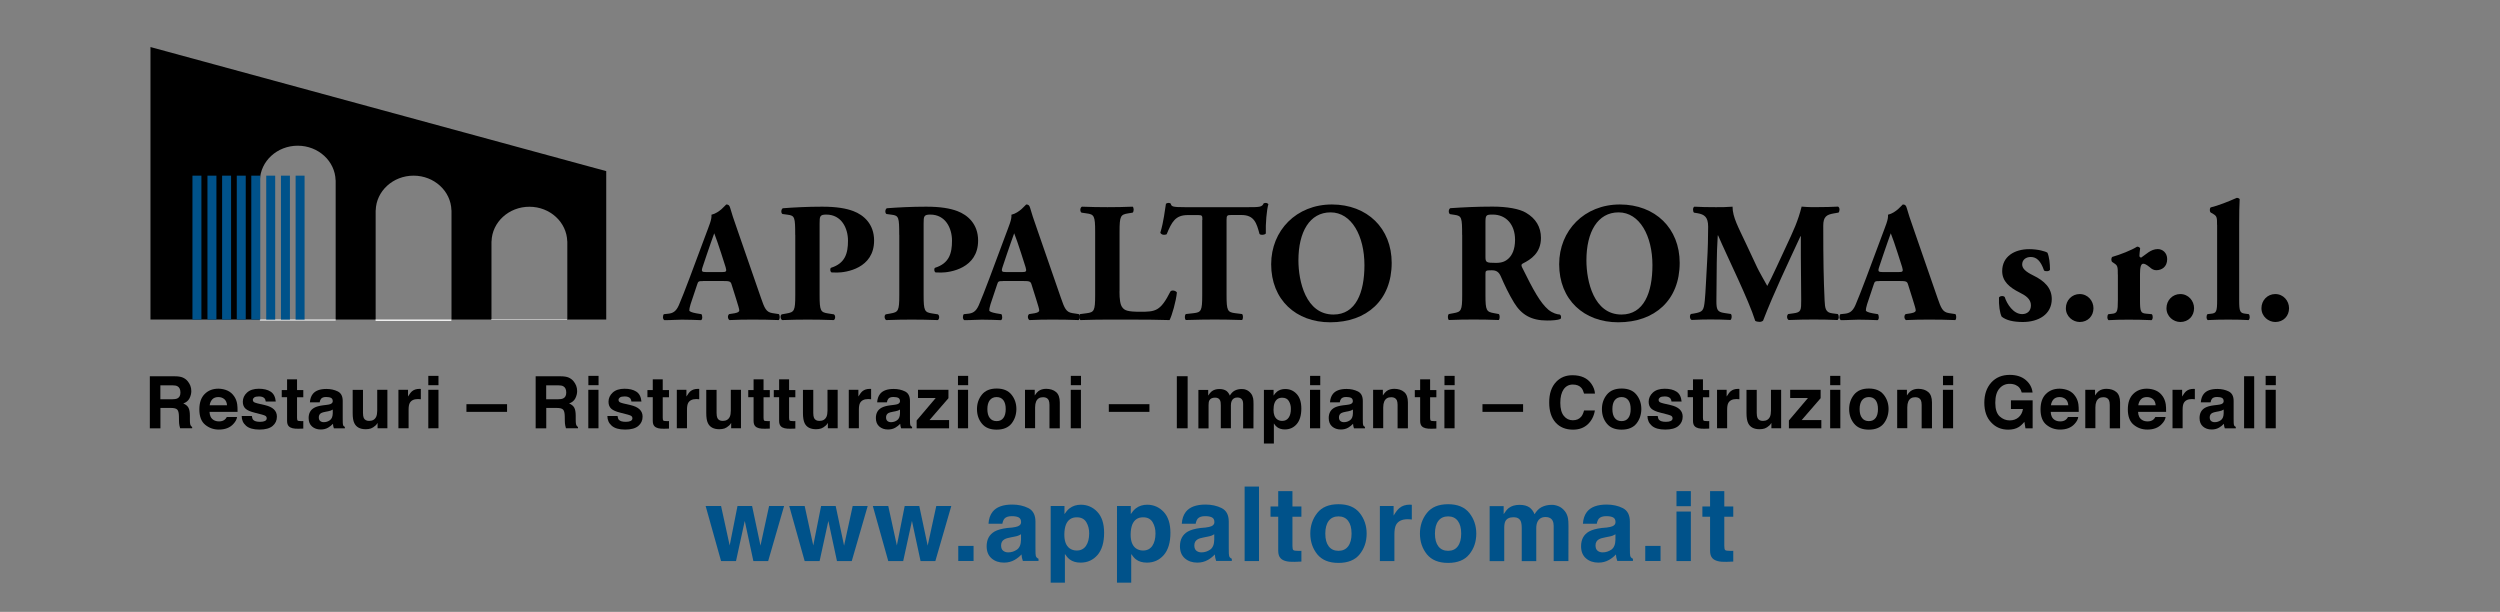 <svg xmlns="http://www.w3.org/2000/svg" xmlns:xlink="http://www.w3.org/1999/xlink" id="Layer_1" x="0px" y="0px" viewBox="0 0 351.39 86" style="enable-background:new 0 0 351.39 86;" xml:space="preserve"><rect x="0" y="0" width="351.39" height="86" fill="#808080" stroke="none"/><style type="text/css">	.st0{clip-path:url(#SVGID_1_);}	.st1{fill:#FFFFFF;}	.st2{fill:#00528A;}</style><g>	<g>		<g>			<defs>				<rect id="SVGID_11_" x="21.15" y="6.49" width="64.46" height="38.61"></rect>			</defs>			<clipPath id="SVGID_1_">				<use xlink:href="#SVGID_11_" style="overflow:visible;"></use>			</clipPath>			<g class="st0">				<path d="M85.16,24.04L20.7,6.49v38.42h15.82V25.35h0.01c0.07-2.7,2.42-4.87,5.32-4.87s5.25,2.17,5.32,4.87h0.01v19.56h5.62     V29.56h0.01c0.07-2.7,2.42-4.87,5.32-4.87c2.9,0,5.25,2.17,5.32,4.87h0.01v15.35h5.62V33.93h0.01c0.07-2.7,2.42-4.87,5.32-4.87     c2.9,0,5.25,2.17,5.32,4.87h0.01v10.98h5.47V24.04z"></path>				<rect x="69.05" y="44.91" class="st1" width="10.64" height="0.07"></rect>				<rect x="52.79" y="44.91" class="st1" width="10.65" height="0.19"></rect>				<rect x="36.53" y="44.91" class="st1" width="10.65" height="0.14"></rect>			</g>		</g>		<rect x="27.05" y="24.69" class="st2" width="1.26" height="20.23"></rect>		<rect x="29.16" y="24.69" class="st2" width="1.26" height="20.23"></rect>		<rect x="31.22" y="24.69" class="st2" width="1.26" height="20.23"></rect>		<rect x="33.28" y="24.69" class="st2" width="1.26" height="20.23"></rect>		<rect x="35.32" y="24.69" class="st2" width="1.26" height="20.23"></rect>		<rect x="37.42" y="24.69" class="st2" width="1.26" height="20.23"></rect>		<rect x="39.49" y="24.69" class="st2" width="1.26" height="20.23"></rect>		<rect x="41.55" y="24.69" class="st2" width="1.26" height="20.23"></rect>		<g>			<path d="M98.78,39.51c-0.57,0-0.65,0.02-0.79,0.48l-0.93,2.78c-0.14,0.48-0.17,0.67-0.17,0.86c0,0.14,0.31,0.29,0.98,0.41    l0.72,0.12c0.14,0.17,0.19,0.72-0.05,0.84c-0.84-0.05-1.7-0.05-2.7-0.07c-0.81,0-1.36,0.07-2.46,0.07    c-0.26-0.14-0.24-0.65-0.07-0.84l0.65-0.07c0.57-0.07,1.05-0.26,1.46-1.2c0.41-0.96,0.86-2.11,1.51-3.83l2.18-5.84    c0.55-1.51,0.96-2.35,0.89-3.04c1.15-0.26,2.03-1.44,2.08-1.44c0.31,0,0.45,0.12,0.55,0.48c0.19,0.69,0.48,1.58,1.08,3.28    l3.25,9.38c0.5,1.44,0.72,1.99,1.6,2.13l0.91,0.14c0.14,0.12,0.19,0.69-0.02,0.84c-1.15-0.05-2.44-0.07-3.68-0.07    c-1.2,0-2.13,0.02-3.23,0.07c-0.26-0.14-0.31-0.65-0.05-0.84l0.77-0.12c0.55-0.1,0.65-0.26,0.65-0.41c0-0.17-0.17-0.74-0.45-1.63    l-0.65-2.06c-0.12-0.38-0.31-0.43-1.15-0.43H98.78z M101.51,38.24c0.55,0,0.67-0.07,0.48-0.69l-0.62-1.94    c-0.34-1.03-0.77-2.32-0.98-2.82c-0.19,0.55-0.67,1.84-1.03,2.94l-0.6,1.79c-0.22,0.65-0.1,0.72,0.5,0.72H101.51z"></path>			<path d="M111.77,33c0-2.42-0.05-2.7-1.05-2.82l-0.74-0.1c-0.22-0.12-0.22-0.65,0.05-0.81c1.58-0.12,3.45-0.22,5.53-0.22    c2.03,0,3.37,0.24,4.38,0.62c1.46,0.55,2.92,1.82,2.92,4.14c0,3.92-3.95,4.5-5.22,4.5c-0.29,0-0.5,0-0.77-0.02    c-0.19-0.12-0.24-0.5-0.07-0.65c1.99-0.62,2.39-2.03,2.39-3.8c0-1.77-0.91-3.68-3.06-3.68c-0.89,0-0.93,0.26-0.93,1.22v10.1    c0,2.23,0.14,2.42,1.22,2.58l0.77,0.12c0.26,0.12,0.26,0.67,0,0.81c-1.34-0.05-2.51-0.07-3.66-0.07c-1.15,0-2.3,0.02-3.59,0.07    c-0.26-0.14-0.31-0.69-0.05-0.81l0.67-0.12c1.08-0.19,1.22-0.36,1.22-2.58V33z"></path>			<path d="M126.39,33c0-2.42-0.05-2.7-1.05-2.82l-0.74-0.1c-0.22-0.12-0.22-0.65,0.05-0.81c1.58-0.12,3.45-0.22,5.53-0.22    c2.03,0,3.37,0.24,4.38,0.62c1.46,0.55,2.92,1.82,2.92,4.14c0,3.92-3.95,4.5-5.22,4.5c-0.29,0-0.5,0-0.77-0.02    c-0.19-0.12-0.24-0.5-0.07-0.65c1.99-0.62,2.39-2.03,2.39-3.8c0-1.77-0.91-3.68-3.06-3.68c-0.89,0-0.93,0.26-0.93,1.22v10.1    c0,2.23,0.14,2.42,1.22,2.58l0.77,0.12c0.26,0.12,0.26,0.67,0,0.81c-1.34-0.05-2.51-0.07-3.66-0.07c-1.15,0-2.3,0.02-3.59,0.07    c-0.26-0.14-0.31-0.69-0.05-0.81l0.67-0.12c1.08-0.19,1.22-0.36,1.22-2.58V33z"></path>			<path d="M140.94,39.51c-0.57,0-0.65,0.02-0.79,0.48l-0.93,2.78c-0.14,0.48-0.17,0.67-0.17,0.86c0,0.14,0.31,0.29,0.98,0.41    l0.72,0.12c0.14,0.17,0.19,0.72-0.05,0.84c-0.84-0.05-1.7-0.05-2.7-0.07c-0.81,0-1.36,0.07-2.46,0.07    c-0.26-0.14-0.24-0.65-0.07-0.84l0.65-0.07c0.57-0.07,1.05-0.26,1.46-1.2c0.41-0.96,0.86-2.11,1.51-3.83l2.18-5.84    c0.55-1.51,0.96-2.35,0.89-3.04c1.15-0.26,2.03-1.44,2.08-1.44c0.31,0,0.45,0.12,0.55,0.48c0.19,0.69,0.48,1.58,1.08,3.28    l3.25,9.38c0.5,1.44,0.72,1.99,1.6,2.13l0.91,0.14c0.14,0.12,0.19,0.69-0.02,0.84c-1.15-0.05-2.44-0.07-3.68-0.07    c-1.2,0-2.13,0.02-3.23,0.07c-0.26-0.14-0.31-0.65-0.05-0.84l0.77-0.12c0.55-0.1,0.65-0.26,0.65-0.41c0-0.17-0.17-0.74-0.45-1.63    l-0.65-2.06c-0.12-0.38-0.31-0.43-1.15-0.43H140.94z M143.67,38.24c0.55,0,0.67-0.07,0.48-0.69l-0.62-1.94    c-0.33-1.03-0.77-2.32-0.98-2.82c-0.19,0.55-0.67,1.84-1.03,2.94l-0.6,1.79c-0.22,0.65-0.1,0.72,0.5,0.72H143.67z"></path>			<path d="M157.35,40.95c0,1.12,0.1,1.89,0.41,2.27c0.31,0.41,0.74,0.6,2.49,0.6c2.18,0,2.85-0.07,4.26-2.85    c0.19-0.24,0.74-0.14,0.91,0.14c-0.12,1.24-0.69,3.23-1.03,3.88c-1.27-0.05-3.56-0.07-5.53-0.07h-3.21c-1.1,0-2.3,0.02-3.78,0.07    c-0.22-0.14-0.26-0.69-0.07-0.84l0.91-0.12c1.08-0.14,1.22-0.33,1.22-2.56v-8.9c0-2.23-0.14-2.44-1.22-2.58l-0.69-0.1    c-0.24-0.14-0.24-0.69,0.05-0.84c1.24,0.05,2.44,0.07,3.59,0.07c1.15,0,2.35-0.02,3.54-0.07c0.19,0.14,0.19,0.69,0,0.84    l-0.62,0.1c-1.08,0.17-1.22,0.36-1.22,2.58V40.95z"></path>			<path d="M169,30.92c0-0.57,0-0.69-0.57-0.69h-1.48c-1.75,0-2.25,0.96-2.97,2.7c-0.29,0.14-0.74,0.1-0.89-0.22    c0.5-1.65,0.62-3.13,0.79-4.07c0.1-0.07,0.22-0.12,0.34-0.12c0.12,0,0.24,0.02,0.33,0.1c0.12,0.41,0.19,0.5,2.01,0.5h8.9    c1.58,0,1.94-0.02,2.15-0.53c0.1-0.05,0.17-0.07,0.31-0.07c0.14,0,0.31,0.1,0.36,0.17c-0.24,0.81-0.41,2.75-0.36,4.12    c-0.12,0.22-0.77,0.26-0.89,0.07c-0.41-1.53-0.74-2.66-2.54-2.66h-1.44c-0.57,0-0.65,0.07-0.65,0.69v10.55    c0,2.23,0.14,2.42,1.22,2.56l0.96,0.12c0.17,0.14,0.17,0.69,0,0.84c-1.56-0.05-2.75-0.07-3.83-0.07c-1.15,0-2.39,0.02-4.07,0.07    c-0.19-0.14-0.19-0.69,0-0.84l1.08-0.12c1.08-0.12,1.22-0.33,1.22-2.56V30.92z"></path>			<path d="M195.61,36.95c0,5.22-3.49,8.35-8.64,8.35c-4.81,0-8.3-3.16-8.3-8.16c0-4.74,3.54-8.4,8.54-8.4    C192.19,28.75,195.61,32.1,195.61,36.95z M187.02,29.85c-2.94,0-4.52,2.75-4.52,6.75c0,2.92,1.03,7.61,4.93,7.61    c3.13,0,4.35-3.06,4.35-6.94C191.78,33.17,189.98,29.85,187.02,29.85z"></path>			<path d="M205.51,33c0-2.39-0.05-2.66-1.05-2.8l-0.65-0.1c-0.24-0.12-0.24-0.72,0.05-0.84c1.79-0.12,3.66-0.22,5.93-0.22    c2.03,0,3.78,0.31,4.69,0.86c1.39,0.81,2.11,2.01,2.11,3.54c0,2.13-1.44,3.04-2.54,3.59c-0.24,0.12-0.24,0.26-0.12,0.53    c1.58,3.21,2.56,5,3.71,5.98c0.62,0.5,1.24,0.65,1.6,0.67c0.22,0.12,0.22,0.48,0.1,0.62c-0.38,0.17-1.15,0.22-1.89,0.22    c-2.2,0-3.59-0.79-4.64-2.51c-0.77-1.27-1.32-2.44-1.87-3.71c-0.29-0.65-0.67-0.84-1.27-0.84c-0.84,0-0.88,0.05-0.88,0.53v2.94    c0,2.2,0.14,2.37,1.22,2.56l0.65,0.12c0.17,0.12,0.17,0.69,0,0.84c-1.27-0.05-2.37-0.07-3.52-0.07c-1.2,0-2.25,0.02-3.49,0.07    c-0.19-0.14-0.19-0.72,0-0.84l0.65-0.12c1.08-0.19,1.22-0.36,1.22-2.56V33z M208.79,36.04c0,0.84,0.07,0.91,1.48,0.91    c0.86,0,1.36-0.22,1.82-0.67c0.41-0.41,0.86-1.17,0.86-2.58c0-2.15-1.27-3.54-3.13-3.54c-0.98,0-1.03,0.07-1.03,1.22V36.04z"></path>			<path d="M236.09,36.95c0,5.22-3.49,8.35-8.64,8.35c-4.81,0-8.3-3.16-8.3-8.16c0-4.74,3.54-8.4,8.54-8.4    C232.67,28.75,236.09,32.1,236.09,36.95z M227.5,29.85c-2.94,0-4.52,2.75-4.52,6.75c0,2.92,1.03,7.61,4.93,7.61    c3.14,0,4.35-3.06,4.35-6.94C232.26,33.17,230.47,29.85,227.5,29.85z"></path>			<path d="M238.1,29.89c-0.19-0.19-0.19-0.77,0.07-0.84c0.81,0.05,1.84,0.07,3.01,0.07c0.79,0,1.48,0,2.34-0.07    c0,1.48,0.84,2.94,1.89,5.19l1.58,3.37c0.22,0.48,1.08,1.99,1.41,2.58c0.31-0.57,0.69-1.32,1.34-2.73l1.22-2.63    c1.15-2.46,1.75-3.73,2.27-5.79c1.1,0.1,1.65,0.07,2.37,0.07c0.79,0,1.89-0.02,2.75-0.07c0.26,0.14,0.26,0.6,0.07,0.84    l-0.69,0.12c-0.98,0.17-1.46,0.45-1.46,1.72c0,4.93,0.05,7.51,0.19,10.53c0.05,1.1,0.14,1.68,1.08,1.79l0.77,0.1    c0.19,0.19,0.19,0.74-0.05,0.84c-1.1-0.05-2.13-0.07-3.3-0.07c-1.08,0-2.39,0.02-3.54,0.07c-0.29-0.12-0.31-0.67-0.07-0.84    l0.72-0.1c1.1-0.14,1.1-0.43,1.1-1.89l-0.05-6.22v-2.73h-0.05c-1.77,3.83-3.69,7.82-5.26,11.87c-0.12,0.1-0.29,0.17-0.48,0.17    c-0.22,0-0.48-0.05-0.62-0.14c-0.93-2.97-3.88-8.9-5.22-12.01h-0.05c-0.1,1.56-0.12,2.61-0.14,3.85    c-0.02,1.56-0.05,3.95-0.05,5.38c0,1.2,0.14,1.53,1.1,1.67l0.93,0.14c0.19,0.17,0.14,0.72-0.05,0.84    c-0.89-0.05-1.91-0.07-2.82-0.07c-0.77,0-1.68,0.02-2.63,0.07c-0.31-0.1-0.31-0.72-0.1-0.84l0.43-0.07    c1.22-0.22,1.36-0.36,1.51-1.84c0.12-1.17,0.19-3.25,0.33-5.53c0.1-1.6,0.14-3.54,0.14-4.83c0-1.36-0.53-1.72-1.48-1.89    L238.1,29.89z"></path>			<path d="M264.15,39.51c-0.57,0-0.65,0.02-0.79,0.48l-0.93,2.78c-0.14,0.48-0.17,0.67-0.17,0.86c0,0.14,0.31,0.29,0.98,0.41    l0.72,0.12c0.14,0.17,0.19,0.72-0.05,0.84c-0.84-0.05-1.7-0.05-2.7-0.07c-0.81,0-1.36,0.07-2.46,0.07    c-0.26-0.14-0.24-0.65-0.07-0.84l0.65-0.07c0.57-0.07,1.05-0.26,1.46-1.2c0.41-0.96,0.86-2.11,1.51-3.83l2.18-5.84    c0.55-1.51,0.96-2.35,0.89-3.04c1.15-0.26,2.03-1.44,2.08-1.44c0.31,0,0.45,0.12,0.55,0.48c0.19,0.69,0.48,1.58,1.08,3.28    l3.25,9.38c0.5,1.44,0.72,1.99,1.6,2.13l0.91,0.14c0.14,0.12,0.19,0.69-0.02,0.84c-1.15-0.05-2.44-0.07-3.69-0.07    c-1.2,0-2.13,0.02-3.23,0.07c-0.26-0.14-0.31-0.65-0.05-0.84l0.77-0.12c0.55-0.1,0.65-0.26,0.65-0.41c0-0.17-0.17-0.74-0.45-1.63    l-0.65-2.06c-0.12-0.38-0.31-0.43-1.15-0.43H264.15z M266.88,38.24c0.55,0,0.67-0.07,0.48-0.69l-0.62-1.94    c-0.33-1.03-0.77-2.32-0.98-2.82c-0.19,0.55-0.67,1.84-1.03,2.94l-0.6,1.79c-0.22,0.65-0.1,0.72,0.5,0.72H266.88z"></path>			<path d="M281.35,44.51c-0.26-0.48-0.43-1.63-0.38-2.7c0.14-0.24,0.67-0.26,0.81-0.05c0.31,0.98,1.22,2.39,2.44,2.39    c0.72,0,1.24-0.43,1.24-1.24c0-0.89-0.77-1.39-1.58-1.79c-1.44-0.72-2.46-1.58-2.46-3.01c0-2.08,1.75-3.09,3.8-3.09    c1.22,0,2.3,0.31,2.56,0.5c0.24,0.53,0.36,1.48,0.36,2.39c-0.1,0.26-0.69,0.26-0.84,0.1c-0.48-1.39-1.08-1.89-1.87-1.89    c-0.69,0-1.2,0.41-1.2,1.05c0,0.55,0.45,1,1.53,1.53c1.63,0.79,2.63,1.79,2.63,3.35c-0.02,2.13-1.84,3.21-4.09,3.21    C282.95,45.25,282,45.02,281.35,44.51z"></path>			<path d="M290.37,43.32c0-1.12,0.86-1.99,1.94-1.99c1.15,0,1.94,0.96,1.94,1.99c0,1.1-0.79,1.94-1.94,1.94    C291.35,45.25,290.37,44.49,290.37,43.32z"></path>			<path d="M297.67,38.58c0-0.96,0-1.24-0.45-1.53l-0.33-0.22c-0.17-0.14-0.17-0.57,0-0.72c1.1-0.31,2.75-0.96,3.49-1.44    c0.19,0,0.33,0.07,0.43,0.22c-0.05,0.48-0.1,0.81-0.1,1.03c0,0.17,0.05,0.24,0.24,0.29c0.65-0.41,1.34-1.2,2.34-1.2    c0.65,0,1.32,0.5,1.32,1.41c0,1.1-0.77,1.56-1.53,1.56c-0.33,0-0.62-0.14-0.93-0.43c-0.55-0.45-0.77-0.48-0.91-0.48    c-0.33,0-0.45,0.53-0.45,1.44v3.64c0,1.68,0.1,1.87,0.88,1.94l0.77,0.07c0.19,0.14,0.19,0.69-0.02,0.84    c-1.15-0.05-2.11-0.07-3.23-0.07c-0.98,0-2.03,0.02-2.82,0.07c-0.22-0.14-0.22-0.69-0.02-0.84l0.45-0.05    c0.79-0.07,0.88-0.29,0.88-1.96V38.58z"></path>			<path d="M304.51,43.32c0-1.12,0.86-1.99,1.94-1.99c1.15,0,1.94,0.96,1.94,1.99c0,1.1-0.79,1.94-1.94,1.94    C305.49,45.25,304.51,44.49,304.51,43.32z"></path>			<path d="M311.62,31.62c0-0.96,0-1.22-0.48-1.51l-0.41-0.24c-0.17-0.14-0.17-0.57,0-0.72c1.03-0.24,2.46-0.81,3.66-1.34    c0.14,0,0.31,0.05,0.41,0.17c-0.05,0.98-0.07,1.99-0.07,3.49v10.67c0,1.68,0.1,1.87,0.93,1.96l0.41,0.05    c0.19,0.14,0.19,0.69-0.02,0.84c-0.79-0.05-1.79-0.07-2.87-0.07c-1.03,0-2.03,0.02-2.87,0.07c-0.22-0.14-0.22-0.69-0.02-0.84    l0.45-0.05c0.79-0.07,0.89-0.29,0.89-1.96V31.62z"></path>			<path d="M317.86,43.32c0-1.12,0.86-1.99,1.94-1.99c1.15,0,1.94,0.96,1.94,1.99c0,1.1-0.79,1.94-1.94,1.94    C318.84,45.25,317.86,44.49,317.86,43.32z"></path>		</g>		<g>			<path d="M25.7,53.07c0.27,0.12,0.5,0.29,0.68,0.51c0.15,0.19,0.28,0.39,0.37,0.62c0.09,0.23,0.14,0.48,0.14,0.77    c0,0.35-0.09,0.69-0.26,1.03c-0.18,0.34-0.47,0.57-0.87,0.71c0.34,0.14,0.58,0.33,0.72,0.58c0.14,0.25,0.21,0.63,0.21,1.14v0.49    c0,0.33,0.01,0.56,0.04,0.68c0.04,0.19,0.13,0.33,0.28,0.42v0.18h-1.69c-0.05-0.16-0.08-0.29-0.1-0.39    c-0.04-0.21-0.06-0.42-0.06-0.63l-0.01-0.68c-0.01-0.47-0.09-0.78-0.24-0.93c-0.15-0.16-0.45-0.23-0.87-0.23h-1.49v2.87h-1.49    v-7.32h3.5C25.05,52.89,25.43,52.95,25.7,53.07z M22.54,54.15v1.97h1.65c0.33,0,0.57-0.04,0.74-0.12    c0.29-0.14,0.43-0.41,0.43-0.82c0-0.44-0.14-0.74-0.42-0.89c-0.16-0.09-0.39-0.13-0.71-0.13H22.54z"></path>			<path d="M31.97,54.9c0.38,0.17,0.69,0.44,0.94,0.8c0.22,0.32,0.37,0.69,0.43,1.12c0.04,0.25,0.05,0.61,0.05,1.07h-3.94    c0.02,0.54,0.21,0.92,0.57,1.14c0.22,0.14,0.48,0.2,0.78,0.2c0.32,0,0.58-0.08,0.79-0.25c0.11-0.09,0.21-0.21,0.29-0.37h1.44    c-0.04,0.32-0.21,0.65-0.52,0.98c-0.48,0.53-1.16,0.79-2.04,0.79c-0.72,0-1.36-0.22-1.91-0.67c-0.55-0.44-0.83-1.17-0.83-2.17    c0-0.94,0.25-1.66,0.75-2.16c0.5-0.5,1.14-0.75,1.94-0.75C31.17,54.64,31.59,54.73,31.97,54.9z M29.85,56.12    c-0.2,0.21-0.33,0.49-0.38,0.84h2.44c-0.03-0.38-0.15-0.66-0.38-0.86c-0.23-0.19-0.51-0.29-0.84-0.29    C30.34,55.81,30.05,55.91,29.85,56.12z"></path>			<path d="M35.4,58.47c0.03,0.25,0.09,0.43,0.19,0.54c0.18,0.19,0.5,0.28,0.98,0.28c0.28,0,0.5-0.04,0.67-0.12    c0.16-0.08,0.25-0.21,0.25-0.37c0-0.16-0.07-0.28-0.2-0.36c-0.13-0.08-0.63-0.23-1.48-0.43c-0.62-0.15-1.05-0.34-1.3-0.57    c-0.25-0.23-0.38-0.55-0.38-0.97c0-0.5,0.2-0.93,0.59-1.29c0.39-0.36,0.95-0.54,1.66-0.54c0.68,0,1.23,0.13,1.65,0.4    c0.43,0.27,0.67,0.74,0.73,1.4h-1.41c-0.02-0.18-0.07-0.33-0.15-0.43c-0.16-0.19-0.42-0.29-0.8-0.29c-0.31,0-0.53,0.05-0.66,0.14    c-0.13,0.1-0.2,0.21-0.2,0.34c0,0.16,0.07,0.28,0.21,0.35c0.14,0.08,0.63,0.21,1.48,0.39c0.56,0.13,0.99,0.33,1.27,0.6    c0.28,0.27,0.42,0.61,0.42,1.02c0,0.54-0.2,0.97-0.6,1.31c-0.4,0.34-1.02,0.51-1.85,0.51c-0.85,0-1.48-0.18-1.89-0.54    c-0.41-0.36-0.61-0.82-0.61-1.37H35.4z"></path>			<path d="M39.6,55.84v-1.01h0.75v-1.51h1.4v1.51h0.88v1.01h-0.88v2.86c0,0.22,0.03,0.36,0.08,0.41c0.06,0.05,0.23,0.08,0.52,0.08    c0.04,0,0.09,0,0.14,0c0.05,0,0.1,0,0.14-0.01v1.06l-0.67,0.02c-0.67,0.02-1.13-0.09-1.37-0.35c-0.16-0.16-0.24-0.41-0.24-0.75    v-3.33H39.6z"></path>			<path d="M45.89,56.91c0.26-0.03,0.45-0.07,0.57-0.12c0.2-0.09,0.31-0.22,0.31-0.4c0-0.22-0.08-0.37-0.23-0.46    c-0.16-0.08-0.39-0.13-0.69-0.13c-0.34,0-0.58,0.08-0.72,0.25c-0.1,0.12-0.17,0.29-0.2,0.5h-1.37c0.03-0.47,0.16-0.86,0.4-1.17    c0.38-0.48,1.02-0.71,1.93-0.71c0.6,0,1.12,0.12,1.59,0.35c0.46,0.23,0.69,0.68,0.69,1.33v2.48c0,0.17,0,0.38,0.01,0.63    c0.01,0.19,0.04,0.31,0.08,0.38c0.05,0.07,0.12,0.12,0.21,0.16v0.21h-1.54c-0.04-0.11-0.07-0.21-0.09-0.31s-0.03-0.21-0.04-0.33    c-0.2,0.21-0.42,0.39-0.68,0.54c-0.31,0.18-0.65,0.26-1.04,0.26c-0.49,0-0.9-0.14-1.22-0.42c-0.32-0.28-0.48-0.68-0.48-1.19    c0-0.67,0.26-1.15,0.78-1.44c0.28-0.16,0.7-0.28,1.25-0.35L45.89,56.91z M46.76,57.57c-0.09,0.06-0.18,0.1-0.27,0.14    c-0.09,0.03-0.22,0.07-0.38,0.1l-0.32,0.06c-0.3,0.05-0.52,0.12-0.65,0.19c-0.22,0.13-0.33,0.33-0.33,0.6    c0,0.24,0.07,0.42,0.2,0.52c0.14,0.11,0.3,0.16,0.5,0.16c0.31,0,0.59-0.09,0.85-0.27c0.26-0.18,0.4-0.5,0.41-0.98V57.57z"></path>			<path d="M51.02,54.79v3.26c0,0.31,0.04,0.54,0.11,0.7c0.13,0.27,0.38,0.41,0.76,0.41c0.48,0,0.81-0.2,0.99-0.59    c0.09-0.21,0.14-0.49,0.14-0.84v-2.94h1.43v5.41h-1.38v-0.76c-0.01,0.02-0.05,0.07-0.1,0.15c-0.05,0.08-0.12,0.16-0.19,0.22    c-0.22,0.2-0.43,0.33-0.64,0.41c-0.21,0.07-0.45,0.11-0.73,0.11c-0.8,0-1.34-0.29-1.61-0.86c-0.16-0.32-0.23-0.79-0.23-1.41    v-3.26H51.02z"></path>			<path d="M59.03,54.66c0.02,0,0.06,0,0.12,0.01v1.45c-0.09-0.01-0.17-0.02-0.24-0.02c-0.07,0-0.13-0.01-0.17-0.01    c-0.57,0-0.95,0.19-1.15,0.56c-0.11,0.21-0.16,0.53-0.16,0.96v2.59h-1.43v-5.41h1.35v0.94c0.22-0.36,0.41-0.61,0.57-0.74    c0.26-0.22,0.61-0.33,1.03-0.33C58.99,54.66,59.01,54.66,59.03,54.66z"></path>			<path d="M61.64,54.14H60.2v-1.31h1.43V54.14z M60.2,54.79h1.43v5.41H60.2V54.79z"></path>			<path d="M65.56,56.81h5.71v1.08h-5.71V56.81z"></path>			<path d="M79.93,53.07c0.27,0.12,0.5,0.29,0.68,0.51c0.15,0.19,0.28,0.39,0.37,0.62c0.09,0.23,0.14,0.48,0.14,0.77    c0,0.35-0.09,0.69-0.26,1.03c-0.18,0.34-0.47,0.57-0.87,0.71c0.34,0.14,0.58,0.33,0.72,0.58c0.14,0.25,0.21,0.63,0.21,1.14v0.49    c0,0.33,0.01,0.56,0.04,0.68c0.04,0.19,0.13,0.33,0.28,0.42v0.18h-1.69c-0.05-0.16-0.08-0.29-0.1-0.39    c-0.04-0.21-0.06-0.42-0.06-0.63l-0.01-0.68c-0.01-0.47-0.09-0.78-0.24-0.93c-0.15-0.16-0.45-0.23-0.87-0.23h-1.49v2.87h-1.49    v-7.32h3.5C79.28,52.89,79.66,52.95,79.93,53.07z M76.77,54.15v1.97h1.65c0.33,0,0.57-0.04,0.74-0.12    c0.29-0.14,0.43-0.41,0.43-0.82c0-0.44-0.14-0.74-0.42-0.89c-0.16-0.09-0.39-0.13-0.71-0.13H76.77z"></path>			<path d="M84.13,54.14h-1.43v-1.31h1.43V54.14z M82.69,54.79h1.43v5.41h-1.43V54.79z"></path>			<path d="M86.8,58.47c0.03,0.25,0.09,0.43,0.19,0.54c0.18,0.19,0.5,0.28,0.98,0.28c0.28,0,0.5-0.04,0.67-0.12    c0.16-0.08,0.25-0.21,0.25-0.37c0-0.16-0.07-0.28-0.2-0.36c-0.13-0.08-0.63-0.23-1.48-0.43c-0.62-0.15-1.05-0.34-1.3-0.57    c-0.25-0.23-0.38-0.55-0.38-0.97c0-0.5,0.2-0.93,0.59-1.29c0.39-0.36,0.95-0.54,1.66-0.54c0.68,0,1.23,0.13,1.65,0.4    c0.43,0.27,0.67,0.74,0.73,1.4h-1.41c-0.02-0.18-0.07-0.33-0.15-0.43c-0.16-0.19-0.42-0.29-0.8-0.29c-0.31,0-0.53,0.05-0.66,0.14    c-0.13,0.1-0.2,0.21-0.2,0.34c0,0.16,0.07,0.28,0.21,0.35c0.14,0.08,0.63,0.21,1.48,0.39c0.56,0.13,0.99,0.33,1.27,0.6    c0.28,0.27,0.42,0.61,0.42,1.02c0,0.54-0.2,0.97-0.6,1.31c-0.4,0.34-1.02,0.51-1.85,0.51c-0.85,0-1.48-0.18-1.89-0.54    c-0.41-0.36-0.61-0.82-0.61-1.37H86.8z"></path>			<path d="M91,55.84v-1.01h0.75v-1.51h1.4v1.51h0.88v1.01h-0.88v2.86c0,0.22,0.03,0.36,0.08,0.41c0.06,0.05,0.23,0.08,0.52,0.08    c0.04,0,0.09,0,0.14,0c0.05,0,0.1,0,0.14-0.01v1.06l-0.67,0.02c-0.67,0.02-1.13-0.09-1.37-0.35c-0.16-0.16-0.24-0.41-0.24-0.75    v-3.33H91z"></path>			<path d="M98.16,54.66c0.02,0,0.06,0,0.12,0.01v1.45c-0.09-0.01-0.17-0.02-0.24-0.02c-0.07,0-0.13-0.01-0.17-0.01    c-0.57,0-0.95,0.19-1.15,0.56c-0.11,0.21-0.16,0.53-0.16,0.96v2.59h-1.43v-5.41h1.35v0.94c0.22-0.36,0.41-0.61,0.57-0.74    c0.26-0.22,0.61-0.33,1.03-0.33C98.11,54.66,98.14,54.66,98.16,54.66z"></path>			<path d="M100.72,54.79v3.26c0,0.31,0.04,0.54,0.11,0.7c0.13,0.27,0.38,0.41,0.76,0.41c0.48,0,0.81-0.2,0.99-0.59    c0.09-0.21,0.14-0.49,0.14-0.84v-2.94h1.43v5.41h-1.38v-0.76c-0.01,0.02-0.05,0.07-0.1,0.15c-0.05,0.08-0.12,0.16-0.19,0.22    c-0.22,0.2-0.43,0.33-0.64,0.41c-0.21,0.07-0.45,0.11-0.73,0.11c-0.8,0-1.34-0.29-1.61-0.86c-0.16-0.32-0.23-0.79-0.23-1.41    v-3.26H100.72z"></path>			<path d="M105.17,55.84v-1.01h0.75v-1.51h1.4v1.51h0.88v1.01h-0.88v2.86c0,0.22,0.03,0.36,0.08,0.41    c0.06,0.05,0.23,0.08,0.52,0.08c0.04,0,0.09,0,0.14,0c0.05,0,0.1,0,0.14-0.01v1.06l-0.67,0.02c-0.67,0.02-1.13-0.09-1.37-0.35    c-0.16-0.16-0.24-0.41-0.24-0.75v-3.33H105.17z"></path>			<path d="M108.76,55.84v-1.01h0.75v-1.51h1.4v1.51h0.88v1.01h-0.88v2.86c0,0.22,0.03,0.36,0.08,0.41    c0.06,0.05,0.23,0.08,0.52,0.08c0.04,0,0.09,0,0.14,0c0.05,0,0.1,0,0.14-0.01v1.06l-0.67,0.02c-0.67,0.02-1.13-0.09-1.37-0.35    c-0.16-0.16-0.24-0.41-0.24-0.75v-3.33H108.76z"></path>			<path d="M114.31,54.79v3.26c0,0.31,0.04,0.54,0.11,0.7c0.13,0.27,0.38,0.41,0.76,0.41c0.48,0,0.81-0.2,0.99-0.59    c0.09-0.21,0.14-0.49,0.14-0.84v-2.94h1.43v5.41h-1.38v-0.76c-0.01,0.02-0.05,0.07-0.1,0.15c-0.05,0.08-0.12,0.16-0.19,0.22    c-0.22,0.2-0.43,0.33-0.64,0.41c-0.21,0.07-0.45,0.11-0.73,0.11c-0.8,0-1.34-0.29-1.61-0.86c-0.15-0.32-0.23-0.79-0.23-1.41    v-3.26H114.31z"></path>			<path d="M122.32,54.66c0.02,0,0.06,0,0.12,0.01v1.45c-0.09-0.01-0.17-0.02-0.24-0.02c-0.07,0-0.13-0.01-0.17-0.01    c-0.57,0-0.95,0.19-1.15,0.56c-0.11,0.21-0.16,0.53-0.16,0.96v2.59h-1.42v-5.41h1.35v0.94c0.22-0.36,0.41-0.61,0.57-0.74    c0.26-0.22,0.61-0.33,1.03-0.33C122.28,54.66,122.31,54.66,122.32,54.66z"></path>			<path d="M125.62,56.91c0.26-0.03,0.45-0.07,0.57-0.12c0.2-0.09,0.31-0.22,0.31-0.4c0-0.22-0.08-0.37-0.23-0.46    c-0.16-0.08-0.39-0.13-0.69-0.13c-0.34,0-0.58,0.08-0.72,0.25c-0.1,0.12-0.17,0.29-0.2,0.5h-1.37c0.03-0.47,0.16-0.86,0.4-1.17    c0.38-0.48,1.02-0.71,1.93-0.71c0.6,0,1.12,0.12,1.59,0.35c0.46,0.23,0.69,0.68,0.69,1.33v2.48c0,0.17,0,0.38,0.01,0.63    c0.01,0.19,0.04,0.31,0.08,0.38c0.05,0.07,0.12,0.12,0.21,0.16v0.21h-1.54c-0.04-0.11-0.07-0.21-0.09-0.31    c-0.02-0.1-0.03-0.21-0.04-0.33c-0.2,0.21-0.42,0.39-0.68,0.54c-0.31,0.18-0.65,0.26-1.04,0.26c-0.49,0-0.9-0.14-1.22-0.42    c-0.32-0.28-0.48-0.68-0.48-1.19c0-0.67,0.26-1.15,0.78-1.44c0.28-0.16,0.7-0.28,1.25-0.35L125.62,56.91z M126.49,57.57    c-0.09,0.06-0.18,0.1-0.27,0.14c-0.09,0.03-0.22,0.07-0.38,0.1l-0.32,0.06c-0.3,0.05-0.52,0.12-0.65,0.19    c-0.22,0.13-0.33,0.33-0.33,0.6c0,0.24,0.07,0.42,0.2,0.52c0.14,0.11,0.3,0.16,0.5,0.16c0.31,0,0.59-0.09,0.85-0.27    c0.26-0.18,0.4-0.5,0.41-0.98V57.57z"></path>			<path d="M129.03,55.94v-1.15h4.28v1.18l-2.66,3.07h2.75v1.16h-4.56v-1.1l2.68-3.16H129.03z"></path>			<path d="M136.08,54.14h-1.43v-1.31h1.43V54.14z M134.64,54.79h1.43v5.41h-1.43V54.79z"></path>			<path d="M142.17,59.54c-0.46,0.56-1.15,0.85-2.08,0.85c-0.93,0-1.62-0.28-2.08-0.85c-0.46-0.56-0.69-1.24-0.69-2.04    c0-0.78,0.23-1.46,0.69-2.03c0.46-0.57,1.15-0.86,2.08-0.86c0.93,0,1.62,0.29,2.08,0.86c0.46,0.57,0.69,1.25,0.69,2.03    C142.85,58.29,142.62,58.97,142.17,59.54z M141.03,58.75c0.22-0.29,0.33-0.71,0.33-1.25c0-0.54-0.11-0.96-0.33-1.25    c-0.22-0.29-0.54-0.44-0.95-0.44c-0.41,0-0.73,0.15-0.96,0.44c-0.22,0.29-0.34,0.71-0.34,1.25c0,0.54,0.11,0.96,0.34,1.25    c0.22,0.29,0.54,0.44,0.96,0.44C140.49,59.19,140.81,59.05,141.03,58.75z"></path>			<path d="M148.43,55.1c0.35,0.29,0.53,0.78,0.53,1.46v3.64h-1.45v-3.29c0-0.28-0.04-0.5-0.11-0.66c-0.14-0.28-0.4-0.42-0.79-0.42    c-0.48,0-0.8,0.2-0.98,0.61c-0.09,0.22-0.14,0.49-0.14,0.82v2.93h-1.42v-5.4h1.37v0.79c0.18-0.28,0.35-0.48,0.51-0.6    c0.29-0.22,0.66-0.33,1.1-0.33C147.62,54.66,148.08,54.8,148.43,55.1z"></path>			<path d="M151.94,54.14h-1.43v-1.31h1.43V54.14z M150.5,54.79h1.43v5.41h-1.43V54.79z"></path>			<path d="M155.85,56.81h5.71v1.08h-5.71V56.81z"></path>			<path d="M166.93,60.2h-1.52v-7.32h1.52V60.2z"></path>			<path d="M175.2,54.81c0.23,0.09,0.44,0.26,0.63,0.49c0.15,0.19,0.25,0.42,0.31,0.7c0.03,0.18,0.05,0.45,0.05,0.8l-0.01,3.41    h-1.45v-3.45c0-0.2-0.03-0.37-0.1-0.51c-0.13-0.25-0.36-0.38-0.7-0.38c-0.39,0-0.66,0.16-0.81,0.49    c-0.08,0.17-0.11,0.38-0.11,0.62v3.22h-1.42v-3.22c0-0.32-0.03-0.55-0.1-0.7c-0.12-0.26-0.35-0.39-0.7-0.39    c-0.4,0-0.67,0.13-0.81,0.39c-0.08,0.15-0.11,0.37-0.11,0.67v3.26h-1.43v-5.4h1.38v0.79c0.18-0.28,0.34-0.48,0.5-0.6    c0.28-0.21,0.63-0.32,1.07-0.32c0.41,0,0.75,0.09,1,0.27c0.21,0.17,0.36,0.39,0.47,0.65c0.19-0.32,0.41-0.55,0.69-0.7    c0.29-0.15,0.62-0.22,0.97-0.22C174.74,54.67,174.97,54.71,175.2,54.81z"></path>			<path d="M182.25,55.37c0.44,0.47,0.66,1.15,0.66,2.06c0,0.95-0.22,1.68-0.65,2.18c-0.43,0.5-0.99,0.75-1.67,0.75    c-0.43,0-0.79-0.11-1.08-0.32c-0.16-0.12-0.31-0.29-0.46-0.52v2.82h-1.4v-7.54h1.36v0.8c0.15-0.23,0.32-0.42,0.49-0.56    c0.32-0.24,0.69-0.36,1.13-0.36C181.27,54.67,181.81,54.9,182.25,55.37z M181.16,56.38c-0.19-0.32-0.5-0.48-0.94-0.48    c-0.52,0-0.87,0.24-1.07,0.73c-0.1,0.26-0.15,0.59-0.15,0.98c0,0.63,0.17,1.07,0.51,1.33c0.2,0.15,0.44,0.22,0.71,0.22    c0.4,0,0.7-0.15,0.91-0.46c0.21-0.3,0.31-0.71,0.31-1.22C181.45,57.07,181.35,56.71,181.16,56.38z"></path>			<path d="M185.57,54.14h-1.43v-1.31h1.43V54.14z M184.13,54.79h1.43v5.41h-1.43V54.79z"></path>			<path d="M189.28,56.91c0.26-0.03,0.45-0.07,0.57-0.12c0.2-0.09,0.3-0.22,0.3-0.4c0-0.22-0.08-0.37-0.23-0.46    c-0.16-0.08-0.39-0.13-0.69-0.13c-0.34,0-0.58,0.08-0.72,0.25c-0.1,0.12-0.17,0.29-0.2,0.5h-1.37c0.03-0.47,0.16-0.86,0.4-1.17    c0.38-0.48,1.02-0.71,1.93-0.71c0.6,0,1.12,0.12,1.59,0.35c0.46,0.23,0.69,0.68,0.69,1.33v2.48c0,0.17,0,0.38,0.01,0.63    c0.01,0.19,0.04,0.31,0.08,0.38c0.05,0.07,0.12,0.12,0.21,0.16v0.21h-1.54c-0.04-0.11-0.07-0.21-0.09-0.31    c-0.02-0.1-0.03-0.21-0.04-0.33c-0.2,0.21-0.42,0.39-0.68,0.54c-0.31,0.18-0.65,0.26-1.04,0.26c-0.49,0-0.9-0.14-1.22-0.42    c-0.32-0.28-0.48-0.68-0.48-1.19c0-0.67,0.26-1.15,0.77-1.44c0.28-0.16,0.7-0.28,1.25-0.35L189.28,56.91z M190.15,57.57    c-0.09,0.06-0.18,0.1-0.27,0.14c-0.09,0.03-0.22,0.07-0.38,0.1l-0.32,0.06c-0.3,0.05-0.52,0.12-0.65,0.19    c-0.22,0.13-0.33,0.33-0.33,0.6c0,0.24,0.07,0.42,0.2,0.52c0.14,0.11,0.3,0.16,0.5,0.16c0.31,0,0.59-0.09,0.85-0.27    c0.26-0.18,0.4-0.5,0.41-0.98V57.57z"></path>			<path d="M197.36,55.1c0.35,0.29,0.53,0.78,0.53,1.46v3.64h-1.45v-3.29c0-0.28-0.04-0.5-0.11-0.66c-0.14-0.28-0.4-0.42-0.79-0.42    c-0.48,0-0.8,0.2-0.98,0.61c-0.09,0.22-0.14,0.49-0.14,0.82v2.93h-1.42v-5.4h1.37v0.79c0.18-0.28,0.35-0.48,0.51-0.6    c0.29-0.22,0.66-0.33,1.1-0.33C196.55,54.66,197.01,54.8,197.36,55.1z"></path>			<path d="M198.86,55.84v-1.01h0.75v-1.51h1.4v1.51h0.88v1.01h-0.88v2.86c0,0.22,0.03,0.36,0.08,0.41    c0.06,0.05,0.23,0.08,0.52,0.08c0.04,0,0.09,0,0.14,0c0.05,0,0.09,0,0.14-0.01v1.06l-0.67,0.02c-0.67,0.02-1.13-0.09-1.37-0.35    c-0.16-0.16-0.24-0.41-0.24-0.75v-3.33H198.86z"></path>			<path d="M204.46,54.14h-1.43v-1.31h1.43V54.14z M203.02,54.79h1.43v5.41h-1.43V54.79z"></path>			<path d="M208.37,56.81h5.71v1.08h-5.71V56.81z"></path>			<path d="M218.76,53.64c0.59-0.6,1.34-0.9,2.25-0.9c1.22,0,2.11,0.4,2.67,1.21c0.31,0.45,0.48,0.91,0.5,1.37h-1.53    c-0.1-0.35-0.22-0.62-0.37-0.79c-0.27-0.32-0.68-0.48-1.21-0.48c-0.54,0-0.97,0.22-1.29,0.67c-0.31,0.45-0.47,1.08-0.47,1.9    c0,0.82,0.17,1.44,0.5,1.84c0.33,0.41,0.75,0.61,1.26,0.61c0.53,0,0.92-0.18,1.2-0.53c0.15-0.19,0.28-0.47,0.38-0.85h1.52    c-0.13,0.8-0.47,1.45-1,1.95c-0.54,0.5-1.23,0.75-2.07,0.75c-1.04,0-1.86-0.34-2.46-1.01c-0.6-0.68-0.89-1.61-0.89-2.79    C217.74,55.32,218.08,54.34,218.76,53.64z"></path>			<path d="M230.01,59.54c-0.46,0.56-1.15,0.85-2.08,0.85c-0.93,0-1.62-0.28-2.08-0.85c-0.46-0.56-0.69-1.24-0.69-2.04    c0-0.78,0.23-1.46,0.69-2.03c0.46-0.57,1.15-0.86,2.08-0.86c0.93,0,1.62,0.29,2.08,0.86c0.46,0.57,0.69,1.25,0.69,2.03    C230.69,58.29,230.46,58.97,230.01,59.54z M228.87,58.75c0.22-0.29,0.33-0.71,0.33-1.25c0-0.54-0.11-0.96-0.33-1.25    c-0.22-0.29-0.54-0.44-0.95-0.44c-0.41,0-0.73,0.15-0.96,0.44c-0.22,0.29-0.33,0.71-0.33,1.25c0,0.54,0.11,0.96,0.33,1.25    c0.22,0.29,0.54,0.44,0.96,0.44C228.33,59.19,228.65,59.05,228.87,58.75z"></path>			<path d="M233,58.47c0.03,0.25,0.09,0.43,0.19,0.54c0.18,0.19,0.5,0.28,0.98,0.28c0.28,0,0.5-0.04,0.67-0.12    c0.16-0.08,0.25-0.21,0.25-0.37c0-0.16-0.07-0.28-0.2-0.36c-0.13-0.08-0.63-0.23-1.48-0.43c-0.62-0.15-1.05-0.34-1.3-0.57    c-0.25-0.23-0.38-0.55-0.38-0.97c0-0.5,0.2-0.93,0.59-1.29c0.39-0.36,0.95-0.54,1.66-0.54c0.68,0,1.23,0.13,1.65,0.4    c0.43,0.27,0.67,0.74,0.73,1.4h-1.42c-0.02-0.18-0.07-0.33-0.15-0.43c-0.16-0.19-0.42-0.29-0.8-0.29c-0.31,0-0.53,0.05-0.66,0.14    c-0.13,0.1-0.2,0.21-0.2,0.34c0,0.16,0.07,0.28,0.21,0.35c0.14,0.08,0.63,0.21,1.48,0.39c0.56,0.13,0.99,0.33,1.27,0.6    c0.28,0.27,0.42,0.61,0.42,1.02c0,0.54-0.2,0.97-0.6,1.31c-0.4,0.34-1.02,0.51-1.85,0.51c-0.85,0-1.48-0.18-1.89-0.54    c-0.41-0.36-0.61-0.82-0.61-1.37H233z"></path>			<path d="M237.21,55.84v-1.01h0.75v-1.51h1.4v1.51h0.88v1.01h-0.88v2.86c0,0.22,0.03,0.36,0.08,0.41    c0.06,0.05,0.23,0.08,0.52,0.08c0.04,0,0.09,0,0.14,0c0.05,0,0.1,0,0.14-0.01v1.06l-0.67,0.02c-0.67,0.02-1.13-0.09-1.37-0.35    c-0.16-0.16-0.24-0.41-0.24-0.75v-3.33H237.21z"></path>			<path d="M244.36,54.66c0.02,0,0.06,0,0.12,0.01v1.45c-0.09-0.01-0.17-0.02-0.24-0.02c-0.07,0-0.13-0.01-0.17-0.01    c-0.57,0-0.95,0.19-1.15,0.56c-0.11,0.21-0.16,0.53-0.16,0.96v2.59h-1.42v-5.41h1.35v0.94c0.22-0.36,0.41-0.61,0.57-0.74    c0.26-0.22,0.61-0.33,1.03-0.33C244.32,54.66,244.34,54.66,244.36,54.66z"></path>			<path d="M246.92,54.79v3.26c0,0.31,0.04,0.54,0.11,0.7c0.13,0.27,0.38,0.41,0.76,0.41c0.48,0,0.81-0.2,0.99-0.59    c0.09-0.21,0.14-0.49,0.14-0.84v-2.94h1.43v5.41h-1.37v-0.76c-0.01,0.02-0.05,0.07-0.1,0.15c-0.05,0.08-0.12,0.16-0.19,0.22    c-0.22,0.2-0.43,0.33-0.64,0.41c-0.21,0.07-0.45,0.11-0.73,0.11c-0.8,0-1.34-0.29-1.61-0.86c-0.15-0.32-0.23-0.79-0.23-1.41    v-3.26H246.92z"></path>			<path d="M251.62,55.94v-1.15h4.28v1.18l-2.66,3.07H256v1.16h-4.56v-1.1l2.68-3.16H251.62z"></path>			<path d="M258.67,54.14h-1.43v-1.31h1.43V54.14z M257.24,54.79h1.43v5.41h-1.43V54.79z"></path>			<path d="M264.76,59.54c-0.46,0.56-1.15,0.85-2.08,0.85c-0.93,0-1.62-0.28-2.08-0.85c-0.46-0.56-0.69-1.24-0.69-2.04    c0-0.78,0.23-1.46,0.69-2.03c0.46-0.57,1.15-0.86,2.08-0.86c0.93,0,1.62,0.29,2.08,0.86c0.46,0.57,0.69,1.25,0.69,2.03    C265.44,58.29,265.21,58.97,264.76,59.54z M263.63,58.75c0.22-0.29,0.33-0.71,0.33-1.25c0-0.54-0.11-0.96-0.33-1.25    c-0.22-0.29-0.54-0.44-0.95-0.44c-0.41,0-0.73,0.15-0.96,0.44c-0.22,0.29-0.34,0.71-0.34,1.25c0,0.54,0.11,0.96,0.34,1.25    c0.22,0.29,0.54,0.44,0.96,0.44C263.09,59.19,263.4,59.05,263.63,58.75z"></path>			<path d="M271.02,55.1c0.35,0.29,0.53,0.78,0.53,1.46v3.64h-1.45v-3.29c0-0.28-0.04-0.5-0.11-0.66c-0.14-0.28-0.4-0.42-0.79-0.42    c-0.48,0-0.8,0.2-0.98,0.61c-0.09,0.22-0.14,0.49-0.14,0.82v2.93h-1.42v-5.4h1.37v0.79c0.18-0.28,0.35-0.48,0.51-0.6    c0.29-0.22,0.66-0.33,1.1-0.33C270.21,54.66,270.67,54.8,271.02,55.1z"></path>			<path d="M274.53,54.14h-1.43v-1.31h1.43V54.14z M273.09,54.79h1.43v5.41h-1.43V54.79z"></path>			<path d="M284.16,55.16c-0.12-0.5-0.4-0.85-0.85-1.05c-0.25-0.11-0.53-0.16-0.84-0.16c-0.59,0-1.07,0.22-1.45,0.67    c-0.38,0.44-0.57,1.11-0.57,2c0,0.9,0.21,1.53,0.62,1.91c0.41,0.37,0.88,0.56,1.4,0.56c0.51,0,0.93-0.15,1.26-0.44    c0.33-0.29,0.53-0.68,0.61-1.16h-1.69v-1.22h3.05v3.93h-1.01l-0.15-0.91c-0.29,0.35-0.56,0.59-0.79,0.73    c-0.4,0.25-0.9,0.37-1.49,0.37c-0.97,0-1.76-0.34-2.38-1.01c-0.65-0.67-0.97-1.6-0.97-2.77c0-1.18,0.33-2.13,0.98-2.85    c0.65-0.71,1.51-1.07,2.59-1.07c0.93,0,1.68,0.24,2.24,0.71c0.56,0.47,0.89,1.06,0.97,1.77H284.16z"></path>			<path d="M290.77,54.9c0.38,0.17,0.69,0.44,0.93,0.8c0.22,0.32,0.37,0.69,0.43,1.12c0.04,0.25,0.05,0.61,0.05,1.07h-3.94    c0.02,0.54,0.21,0.92,0.57,1.14c0.22,0.14,0.48,0.2,0.78,0.2c0.32,0,0.58-0.08,0.79-0.25c0.11-0.09,0.21-0.21,0.29-0.37h1.44    c-0.04,0.32-0.21,0.65-0.52,0.98c-0.48,0.53-1.16,0.79-2.04,0.79c-0.72,0-1.36-0.22-1.91-0.67c-0.55-0.44-0.83-1.17-0.83-2.17    c0-0.94,0.25-1.66,0.75-2.16c0.5-0.5,1.14-0.75,1.94-0.75C289.97,54.64,290.39,54.73,290.77,54.9z M288.65,56.12    c-0.2,0.21-0.33,0.49-0.38,0.84h2.44c-0.03-0.38-0.15-0.66-0.38-0.86c-0.23-0.19-0.51-0.29-0.84-0.29    C289.13,55.81,288.85,55.91,288.65,56.12z"></path>			<path d="M297.46,55.1c0.35,0.29,0.53,0.78,0.53,1.46v3.64h-1.45v-3.29c0-0.28-0.04-0.5-0.11-0.66c-0.14-0.28-0.4-0.42-0.79-0.42    c-0.48,0-0.8,0.2-0.98,0.61c-0.09,0.22-0.14,0.49-0.14,0.82v2.93h-1.42v-5.4h1.37v0.79c0.18-0.28,0.35-0.48,0.51-0.6    c0.29-0.22,0.66-0.33,1.1-0.33C296.65,54.66,297.11,54.8,297.46,55.1z"></path>			<path d="M303.04,54.9c0.38,0.17,0.69,0.44,0.94,0.8c0.22,0.32,0.36,0.69,0.43,1.12c0.04,0.25,0.05,0.61,0.05,1.07h-3.94    c0.02,0.54,0.21,0.92,0.57,1.14c0.22,0.14,0.48,0.2,0.78,0.2c0.32,0,0.58-0.08,0.79-0.25c0.11-0.09,0.21-0.21,0.29-0.37h1.44    c-0.04,0.32-0.21,0.65-0.53,0.98c-0.48,0.53-1.16,0.79-2.04,0.79c-0.72,0-1.36-0.22-1.91-0.67c-0.55-0.44-0.83-1.17-0.83-2.17    c0-0.94,0.25-1.66,0.75-2.16c0.5-0.5,1.14-0.75,1.94-0.75C302.24,54.64,302.66,54.73,303.04,54.9z M300.93,56.12    c-0.2,0.21-0.33,0.49-0.38,0.84h2.44c-0.03-0.38-0.15-0.66-0.38-0.86c-0.23-0.19-0.51-0.29-0.84-0.29    C301.41,55.81,301.12,55.91,300.93,56.12z"></path>			<path d="M308.38,54.66c0.02,0,0.06,0,0.12,0.01v1.45c-0.09-0.01-0.17-0.02-0.24-0.02c-0.07,0-0.13-0.01-0.17-0.01    c-0.57,0-0.95,0.19-1.15,0.56c-0.11,0.21-0.16,0.53-0.16,0.96v2.59h-1.42v-5.41h1.35v0.94c0.22-0.36,0.41-0.61,0.57-0.74    c0.26-0.22,0.61-0.33,1.03-0.33C308.34,54.66,308.36,54.66,308.38,54.66z"></path>			<path d="M311.68,56.91c0.26-0.03,0.45-0.07,0.57-0.12c0.2-0.09,0.3-0.22,0.3-0.4c0-0.22-0.08-0.37-0.23-0.46    c-0.16-0.08-0.39-0.13-0.69-0.13c-0.34,0-0.58,0.08-0.72,0.25c-0.1,0.12-0.17,0.29-0.2,0.5h-1.37c0.03-0.47,0.16-0.86,0.4-1.17    c0.38-0.48,1.02-0.71,1.93-0.71c0.6,0,1.12,0.12,1.59,0.35c0.46,0.23,0.69,0.68,0.69,1.33v2.48c0,0.17,0,0.38,0.01,0.63    c0.01,0.19,0.04,0.31,0.08,0.38c0.05,0.07,0.12,0.12,0.21,0.16v0.21h-1.54c-0.04-0.11-0.07-0.21-0.09-0.31    c-0.02-0.1-0.03-0.21-0.04-0.33c-0.2,0.21-0.42,0.39-0.68,0.54c-0.31,0.18-0.65,0.26-1.04,0.26c-0.49,0-0.9-0.14-1.22-0.42    c-0.32-0.28-0.48-0.68-0.48-1.19c0-0.67,0.26-1.15,0.77-1.44c0.28-0.16,0.7-0.28,1.25-0.35L311.68,56.91z M312.54,57.57    c-0.09,0.06-0.18,0.1-0.27,0.14c-0.09,0.03-0.22,0.07-0.38,0.1l-0.32,0.06c-0.3,0.05-0.52,0.12-0.65,0.19    c-0.22,0.13-0.33,0.33-0.33,0.6c0,0.24,0.07,0.42,0.2,0.52c0.14,0.11,0.3,0.16,0.5,0.16c0.31,0,0.59-0.09,0.85-0.27    c0.26-0.18,0.4-0.5,0.41-0.98V57.57z"></path>			<path d="M316.84,60.2h-1.42v-7.32h1.42V60.2z"></path>			<path d="M319.88,54.14h-1.43v-1.31h1.43V54.14z M318.44,54.79h1.43v5.41h-1.43V54.79z"></path>		</g>	</g>	<g>		<path class="st2" d="M103.66,71.12h2.05l1.18,5.57l1.21-5.57h2.11l-2.24,7.74h-2.08l-1.21-5.64l-1.23,5.64h-2.1l-2.17-7.74h2.17   l1.21,5.55L103.66,71.12z"></path>		<path class="st2" d="M115.41,71.12h2.05l1.18,5.57l1.21-5.57h2.11l-2.24,7.74h-2.08l-1.21-5.64l-1.23,5.64h-2.1l-2.17-7.74h2.17   l1.21,5.55L115.41,71.12z"></path>		<path class="st2" d="M127.16,71.12h2.05l1.18,5.57l1.21-5.57h2.11l-2.24,7.74h-2.08l-1.21-5.64l-1.23,5.64h-2.1l-2.17-7.74h2.17   l1.21,5.55L127.16,71.12z"></path>		<path class="st2" d="M134.69,76.73h2.15v2.12h-2.15V76.73z"></path>		<path class="st2" d="M142.27,74.15c0.38-0.05,0.65-0.11,0.81-0.18c0.29-0.12,0.44-0.31,0.44-0.58c0-0.32-0.11-0.54-0.33-0.66   c-0.22-0.12-0.55-0.18-0.98-0.18c-0.48,0-0.83,0.12-1.03,0.35c-0.14,0.18-0.24,0.41-0.29,0.71h-1.95   c0.04-0.68,0.23-1.23,0.57-1.67c0.54-0.68,1.46-1.02,2.77-1.02c0.85,0,1.61,0.17,2.27,0.5c0.66,0.34,0.99,0.97,0.99,1.9v3.55   c0,0.25,0,0.54,0.01,0.9c0.01,0.27,0.05,0.44,0.12,0.54c0.07,0.09,0.17,0.17,0.3,0.23v0.3h-2.2c-0.06-0.16-0.1-0.3-0.13-0.44   c-0.02-0.14-0.04-0.29-0.06-0.47c-0.28,0.3-0.6,0.56-0.97,0.77c-0.44,0.25-0.93,0.38-1.49,0.38c-0.7,0-1.29-0.2-1.75-0.6   c-0.46-0.4-0.69-0.97-0.69-1.7c0-0.95,0.37-1.64,1.11-2.07c0.41-0.23,1-0.4,1.79-0.5L142.27,74.15z M143.51,75.09   c-0.13,0.08-0.26,0.15-0.39,0.2c-0.13,0.05-0.31,0.1-0.54,0.14l-0.46,0.09c-0.43,0.08-0.74,0.17-0.93,0.28   c-0.32,0.18-0.48,0.47-0.48,0.86c0,0.35,0.1,0.6,0.29,0.75c0.19,0.15,0.43,0.23,0.71,0.23c0.44,0,0.85-0.13,1.22-0.38   c0.37-0.26,0.57-0.72,0.58-1.4V75.09z"></path>		<path class="st2" d="M154.24,71.95c0.63,0.67,0.95,1.65,0.95,2.94c0,1.36-0.31,2.4-0.93,3.12c-0.62,0.71-1.41,1.07-2.38,1.07   c-0.62,0-1.13-0.15-1.54-0.46c-0.22-0.17-0.44-0.42-0.66-0.75v4.03h-2V71.12h1.94v1.14c0.22-0.34,0.45-0.6,0.7-0.8   c0.45-0.35,0.99-0.52,1.62-0.52C152.84,70.95,153.61,71.28,154.24,71.95z M152.69,73.4c-0.28-0.46-0.72-0.69-1.34-0.69   c-0.74,0-1.25,0.35-1.53,1.04c-0.14,0.37-0.22,0.84-0.22,1.41c0,0.9,0.24,1.53,0.72,1.9c0.29,0.21,0.63,0.32,1.02,0.32   c0.57,0,1-0.22,1.3-0.65c0.3-0.44,0.45-1.02,0.45-1.74C153.1,74.39,152.96,73.86,152.69,73.4z"></path>		<path class="st2" d="M163.56,71.95c0.63,0.67,0.95,1.65,0.95,2.94c0,1.36-0.31,2.4-0.93,3.12c-0.62,0.71-1.41,1.07-2.38,1.07   c-0.62,0-1.13-0.15-1.54-0.46c-0.22-0.17-0.44-0.42-0.66-0.75v4.03h-2V71.12h1.94v1.14c0.22-0.34,0.45-0.6,0.7-0.8   c0.45-0.35,0.99-0.52,1.62-0.52C162.16,70.95,162.93,71.28,163.56,71.95z M162.01,73.4c-0.28-0.46-0.72-0.69-1.34-0.69   c-0.74,0-1.25,0.35-1.53,1.04c-0.14,0.37-0.22,0.84-0.22,1.41c0,0.9,0.24,1.53,0.72,1.9c0.29,0.21,0.63,0.32,1.02,0.32   c0.57,0,1-0.22,1.3-0.65c0.3-0.44,0.45-1.02,0.45-1.74C162.42,74.39,162.28,73.86,162.01,73.4z"></path>		<path class="st2" d="M169.44,74.15c0.38-0.05,0.65-0.11,0.81-0.18c0.29-0.12,0.44-0.31,0.44-0.58c0-0.32-0.11-0.54-0.33-0.66   c-0.22-0.12-0.55-0.18-0.98-0.18c-0.48,0-0.83,0.12-1.03,0.35c-0.14,0.18-0.24,0.41-0.29,0.71h-1.95   c0.04-0.68,0.23-1.23,0.57-1.67c0.54-0.68,1.46-1.02,2.77-1.02c0.85,0,1.61,0.17,2.27,0.5c0.66,0.34,0.99,0.97,0.99,1.9v3.55   c0,0.25,0,0.54,0.01,0.9c0.01,0.27,0.05,0.44,0.12,0.54c0.07,0.09,0.17,0.17,0.3,0.23v0.3h-2.2c-0.06-0.16-0.1-0.3-0.13-0.44   c-0.02-0.14-0.04-0.29-0.06-0.47c-0.28,0.3-0.6,0.56-0.97,0.77c-0.44,0.25-0.93,0.38-1.49,0.38c-0.7,0-1.29-0.2-1.75-0.6   c-0.46-0.4-0.69-0.97-0.69-1.7c0-0.95,0.37-1.64,1.11-2.07c0.41-0.23,1-0.4,1.79-0.5L169.44,74.15z M170.67,75.09   c-0.13,0.08-0.26,0.15-0.39,0.2c-0.13,0.05-0.31,0.1-0.54,0.14l-0.46,0.09c-0.43,0.08-0.74,0.17-0.93,0.28   c-0.32,0.18-0.48,0.47-0.48,0.86c0,0.35,0.1,0.6,0.29,0.75c0.19,0.15,0.43,0.23,0.71,0.23c0.44,0,0.85-0.13,1.22-0.38   c0.37-0.26,0.57-0.72,0.58-1.4V75.09z"></path>		<path class="st2" d="M176.96,78.86h-2.02V68.39h2.02V78.86z"></path>		<path class="st2" d="M178.58,72.63v-1.44h1.08v-2.16h2v2.16h1.26v1.44h-1.26v4.09c0,0.32,0.04,0.52,0.12,0.59   c0.08,0.08,0.33,0.12,0.74,0.12c0.06,0,0.13,0,0.2,0c0.07,0,0.14-0.01,0.2-0.01v1.51l-0.96,0.04c-0.96,0.03-1.61-0.13-1.96-0.5   c-0.23-0.23-0.34-0.59-0.34-1.07v-4.77H178.58z"></path>		<path class="st2" d="M191.11,77.91c-0.65,0.81-1.65,1.21-2.98,1.21c-1.33,0-2.32-0.4-2.98-1.21c-0.65-0.81-0.98-1.78-0.98-2.91   c0-1.12,0.33-2.08,0.98-2.9c0.65-0.82,1.65-1.23,2.98-1.23c1.33,0,2.32,0.41,2.98,1.23c0.65,0.82,0.98,1.79,0.98,2.9   C192.09,76.13,191.76,77.1,191.11,77.91z M189.49,76.79c0.32-0.42,0.48-1.02,0.48-1.79c0-0.78-0.16-1.37-0.48-1.79   c-0.32-0.42-0.77-0.63-1.36-0.63c-0.59,0-1.05,0.21-1.37,0.63c-0.32,0.42-0.48,1.02-0.48,1.79c0,0.78,0.16,1.37,0.48,1.79   c0.32,0.42,0.78,0.63,1.37,0.63C188.72,77.42,189.17,77.21,189.49,76.79z"></path>		<path class="st2" d="M198.27,70.94c0.03,0,0.08,0.01,0.17,0.01v2.07c-0.13-0.01-0.24-0.02-0.34-0.03c-0.1,0-0.18-0.01-0.24-0.01   c-0.81,0-1.36,0.27-1.64,0.8c-0.16,0.3-0.23,0.76-0.23,1.38v3.7h-2.04v-7.74h1.93v1.35c0.31-0.52,0.58-0.87,0.82-1.06   c0.38-0.32,0.87-0.48,1.48-0.48C198.21,70.93,198.25,70.93,198.27,70.94z"></path>		<path class="st2" d="M206.52,77.91c-0.65,0.81-1.65,1.21-2.98,1.21c-1.33,0-2.32-0.4-2.98-1.21c-0.65-0.81-0.98-1.78-0.98-2.91   c0-1.12,0.33-2.08,0.98-2.9c0.65-0.82,1.64-1.23,2.98-1.23c1.33,0,2.32,0.41,2.98,1.23c0.65,0.82,0.98,1.79,0.98,2.9   C207.5,76.13,207.18,77.1,206.52,77.91z M204.9,76.79c0.32-0.42,0.48-1.02,0.48-1.79c0-0.78-0.16-1.37-0.48-1.79   c-0.32-0.42-0.77-0.63-1.36-0.63c-0.59,0-1.05,0.21-1.37,0.63c-0.32,0.42-0.48,1.02-0.48,1.79c0,0.78,0.16,1.37,0.48,1.79   c0.32,0.42,0.78,0.63,1.37,0.63C204.13,77.42,204.59,77.21,204.9,76.79z"></path>		<path class="st2" d="M219.05,71.15c0.33,0.13,0.63,0.36,0.9,0.7c0.22,0.27,0.36,0.6,0.44,0.99c0.05,0.26,0.07,0.64,0.07,1.14   l-0.01,4.88h-2.07v-4.93c0-0.29-0.05-0.53-0.14-0.72c-0.18-0.36-0.51-0.54-0.99-0.54c-0.56,0-0.94,0.23-1.16,0.7   c-0.11,0.25-0.16,0.54-0.16,0.89v4.61h-2.04v-4.61c0-0.46-0.05-0.79-0.14-1c-0.17-0.37-0.5-0.56-1-0.56   c-0.58,0-0.97,0.19-1.16,0.56c-0.11,0.21-0.16,0.53-0.16,0.95v4.66h-2.05v-7.73h1.97v1.13c0.25-0.4,0.49-0.69,0.71-0.86   c0.39-0.3,0.9-0.45,1.53-0.45c0.59,0,1.07,0.13,1.43,0.39c0.29,0.24,0.52,0.55,0.67,0.93c0.27-0.45,0.59-0.79,0.99-1   c0.42-0.21,0.88-0.32,1.39-0.32C218.38,70.95,218.71,71.01,219.05,71.15z"></path>		<path class="st2" d="M225.82,74.15c0.38-0.05,0.65-0.11,0.81-0.18c0.29-0.12,0.44-0.31,0.44-0.58c0-0.32-0.11-0.54-0.33-0.66   c-0.22-0.12-0.55-0.18-0.98-0.18c-0.48,0-0.83,0.12-1.03,0.35c-0.14,0.18-0.24,0.41-0.29,0.71h-1.95   c0.04-0.68,0.23-1.23,0.57-1.67c0.54-0.68,1.46-1.02,2.77-1.02c0.85,0,1.61,0.17,2.27,0.5c0.66,0.34,0.99,0.97,0.99,1.9v3.55   c0,0.25,0,0.54,0.01,0.9c0.01,0.27,0.05,0.44,0.12,0.54c0.07,0.09,0.17,0.17,0.3,0.23v0.3h-2.2c-0.06-0.16-0.1-0.3-0.13-0.44   c-0.02-0.14-0.04-0.29-0.06-0.47c-0.28,0.3-0.6,0.56-0.97,0.77c-0.44,0.25-0.93,0.38-1.49,0.38c-0.7,0-1.29-0.2-1.75-0.6   c-0.46-0.4-0.69-0.97-0.69-1.7c0-0.95,0.37-1.64,1.11-2.07c0.41-0.23,1-0.4,1.79-0.5L225.82,74.15z M227.06,75.09   c-0.13,0.08-0.26,0.15-0.39,0.2c-0.13,0.05-0.31,0.1-0.54,0.14l-0.46,0.09c-0.43,0.08-0.74,0.17-0.93,0.28   c-0.32,0.18-0.48,0.47-0.48,0.86c0,0.35,0.1,0.6,0.29,0.75c0.19,0.15,0.43,0.23,0.71,0.23c0.44,0,0.85-0.13,1.22-0.38   c0.37-0.26,0.57-0.72,0.58-1.4V75.09z"></path>		<path class="st2" d="M231.25,76.73h2.15v2.12h-2.15V76.73z"></path>		<g>			<path class="st2" d="M237.66,78.86h-2.02V71.9h2.02V78.86z"></path>			<path class="st2" d="M239.28,72.63v-1.44h1.08v-2.16h2v2.16h1.26v1.44h-1.26v4.09c0,0.32,0.04,0.52,0.12,0.59    c0.08,0.08,0.33,0.12,0.74,0.12c0.06,0,0.13,0,0.2,0c0.07,0,0.14-0.01,0.2-0.01v1.51l-0.96,0.04c-0.96,0.03-1.61-0.13-1.96-0.5    c-0.23-0.23-0.34-0.59-0.34-1.07v-4.77H239.28z"></path>			<path class="st2" d="M235.64,69.03h2.02v2.12h-2.02V69.03z"></path>		</g>	</g></g></svg>
